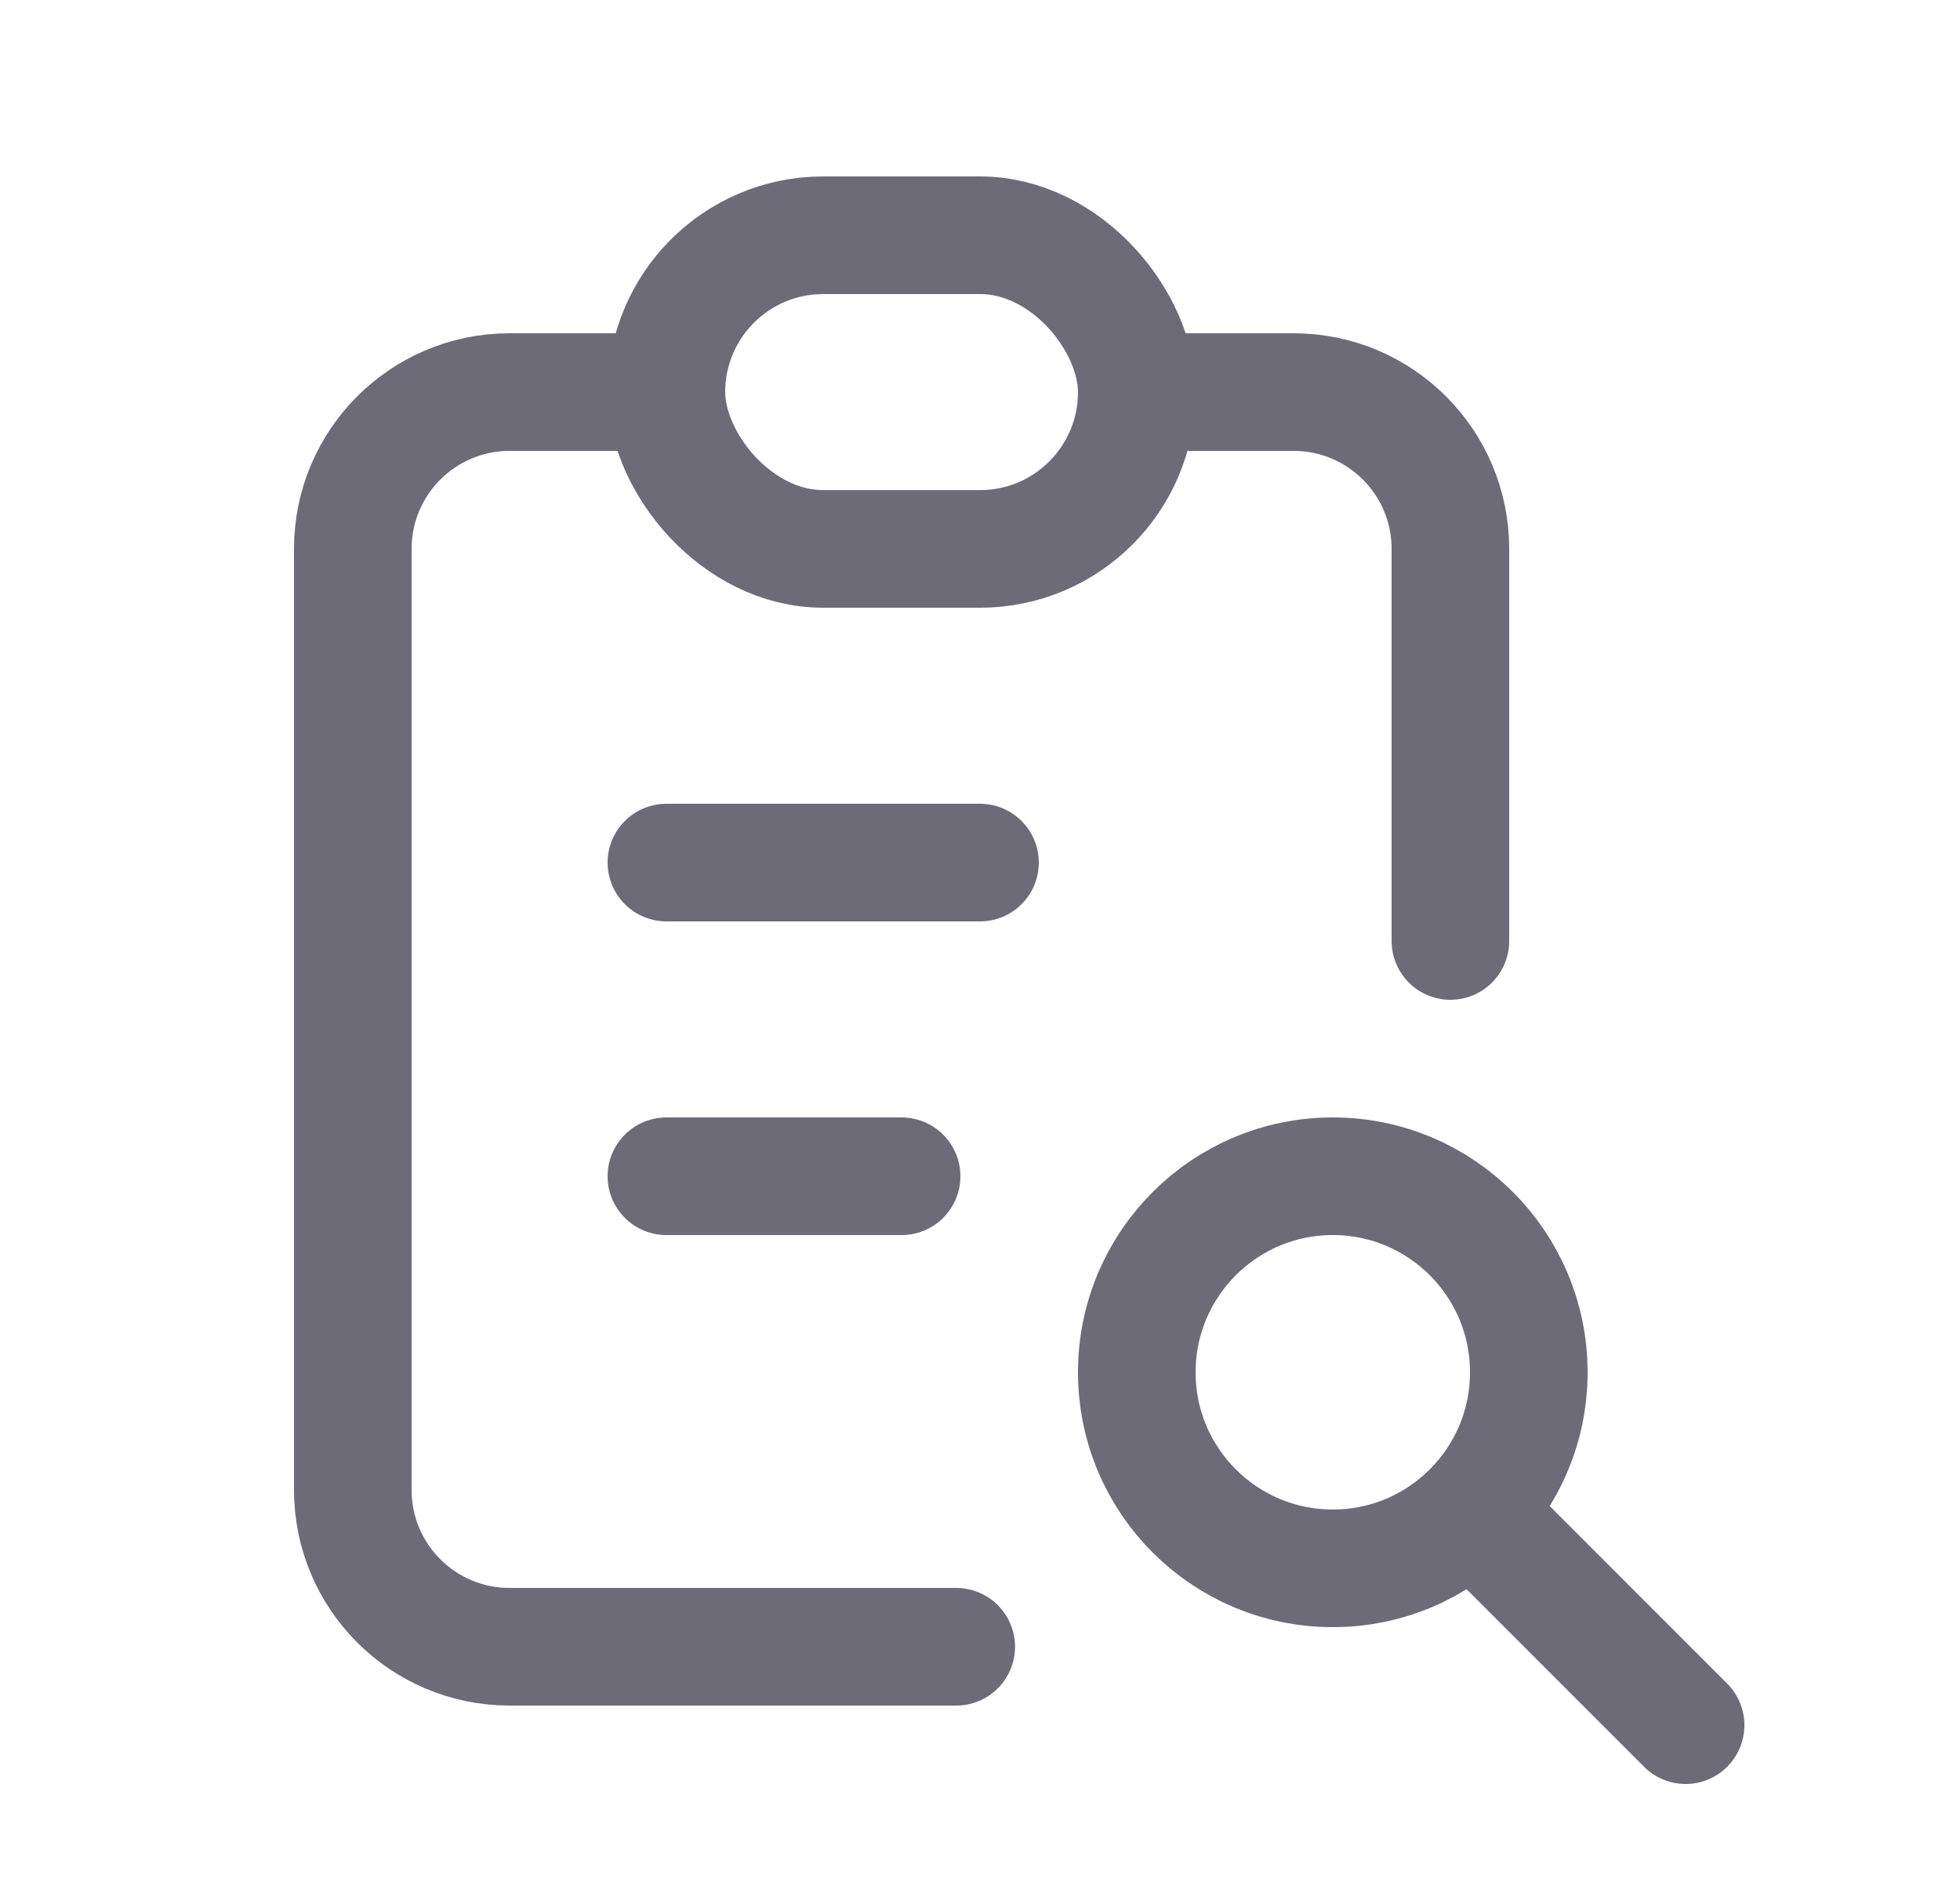 <svg width="25" height="24" viewBox="0 0 25 24" fill="none" xmlns="http://www.w3.org/2000/svg">
<path d="M8.5 5H6.5C5.395 5 4.5 5.895 4.5 7V19C4.5 20.105 5.395 21 6.5 21H12.197" stroke="#6D6B77" stroke-width="1.5" stroke-linecap="round" stroke-linejoin="round"/>
<path d="M18.5 12V7C18.5 5.895 17.605 5 16.5 5H14.5" stroke="#6D6B77" stroke-width="1.5" stroke-linecap="round" stroke-linejoin="round"/>
<rect x="8.5" y="3" width="6" height="4" rx="2" stroke="#6D6B77" stroke-width="1.5" stroke-linecap="round" stroke-linejoin="round"/>
<path d="M8.5 11H12.5" stroke="#6D6B77" stroke-width="1.5" stroke-linecap="round" stroke-linejoin="round"/>
<path d="M8.5 15H11.5" stroke="#6D6B77" stroke-width="1.5" stroke-linecap="round" stroke-linejoin="round"/>
<circle cx="17" cy="17.5" r="2.5" stroke="#6D6B77" stroke-width="1.5" stroke-linecap="round" stroke-linejoin="round"/>
<path d="M19 19.5L21.5 22" stroke="#6D6B77" stroke-width="1.5" stroke-linecap="round" stroke-linejoin="round"/>
</svg>

